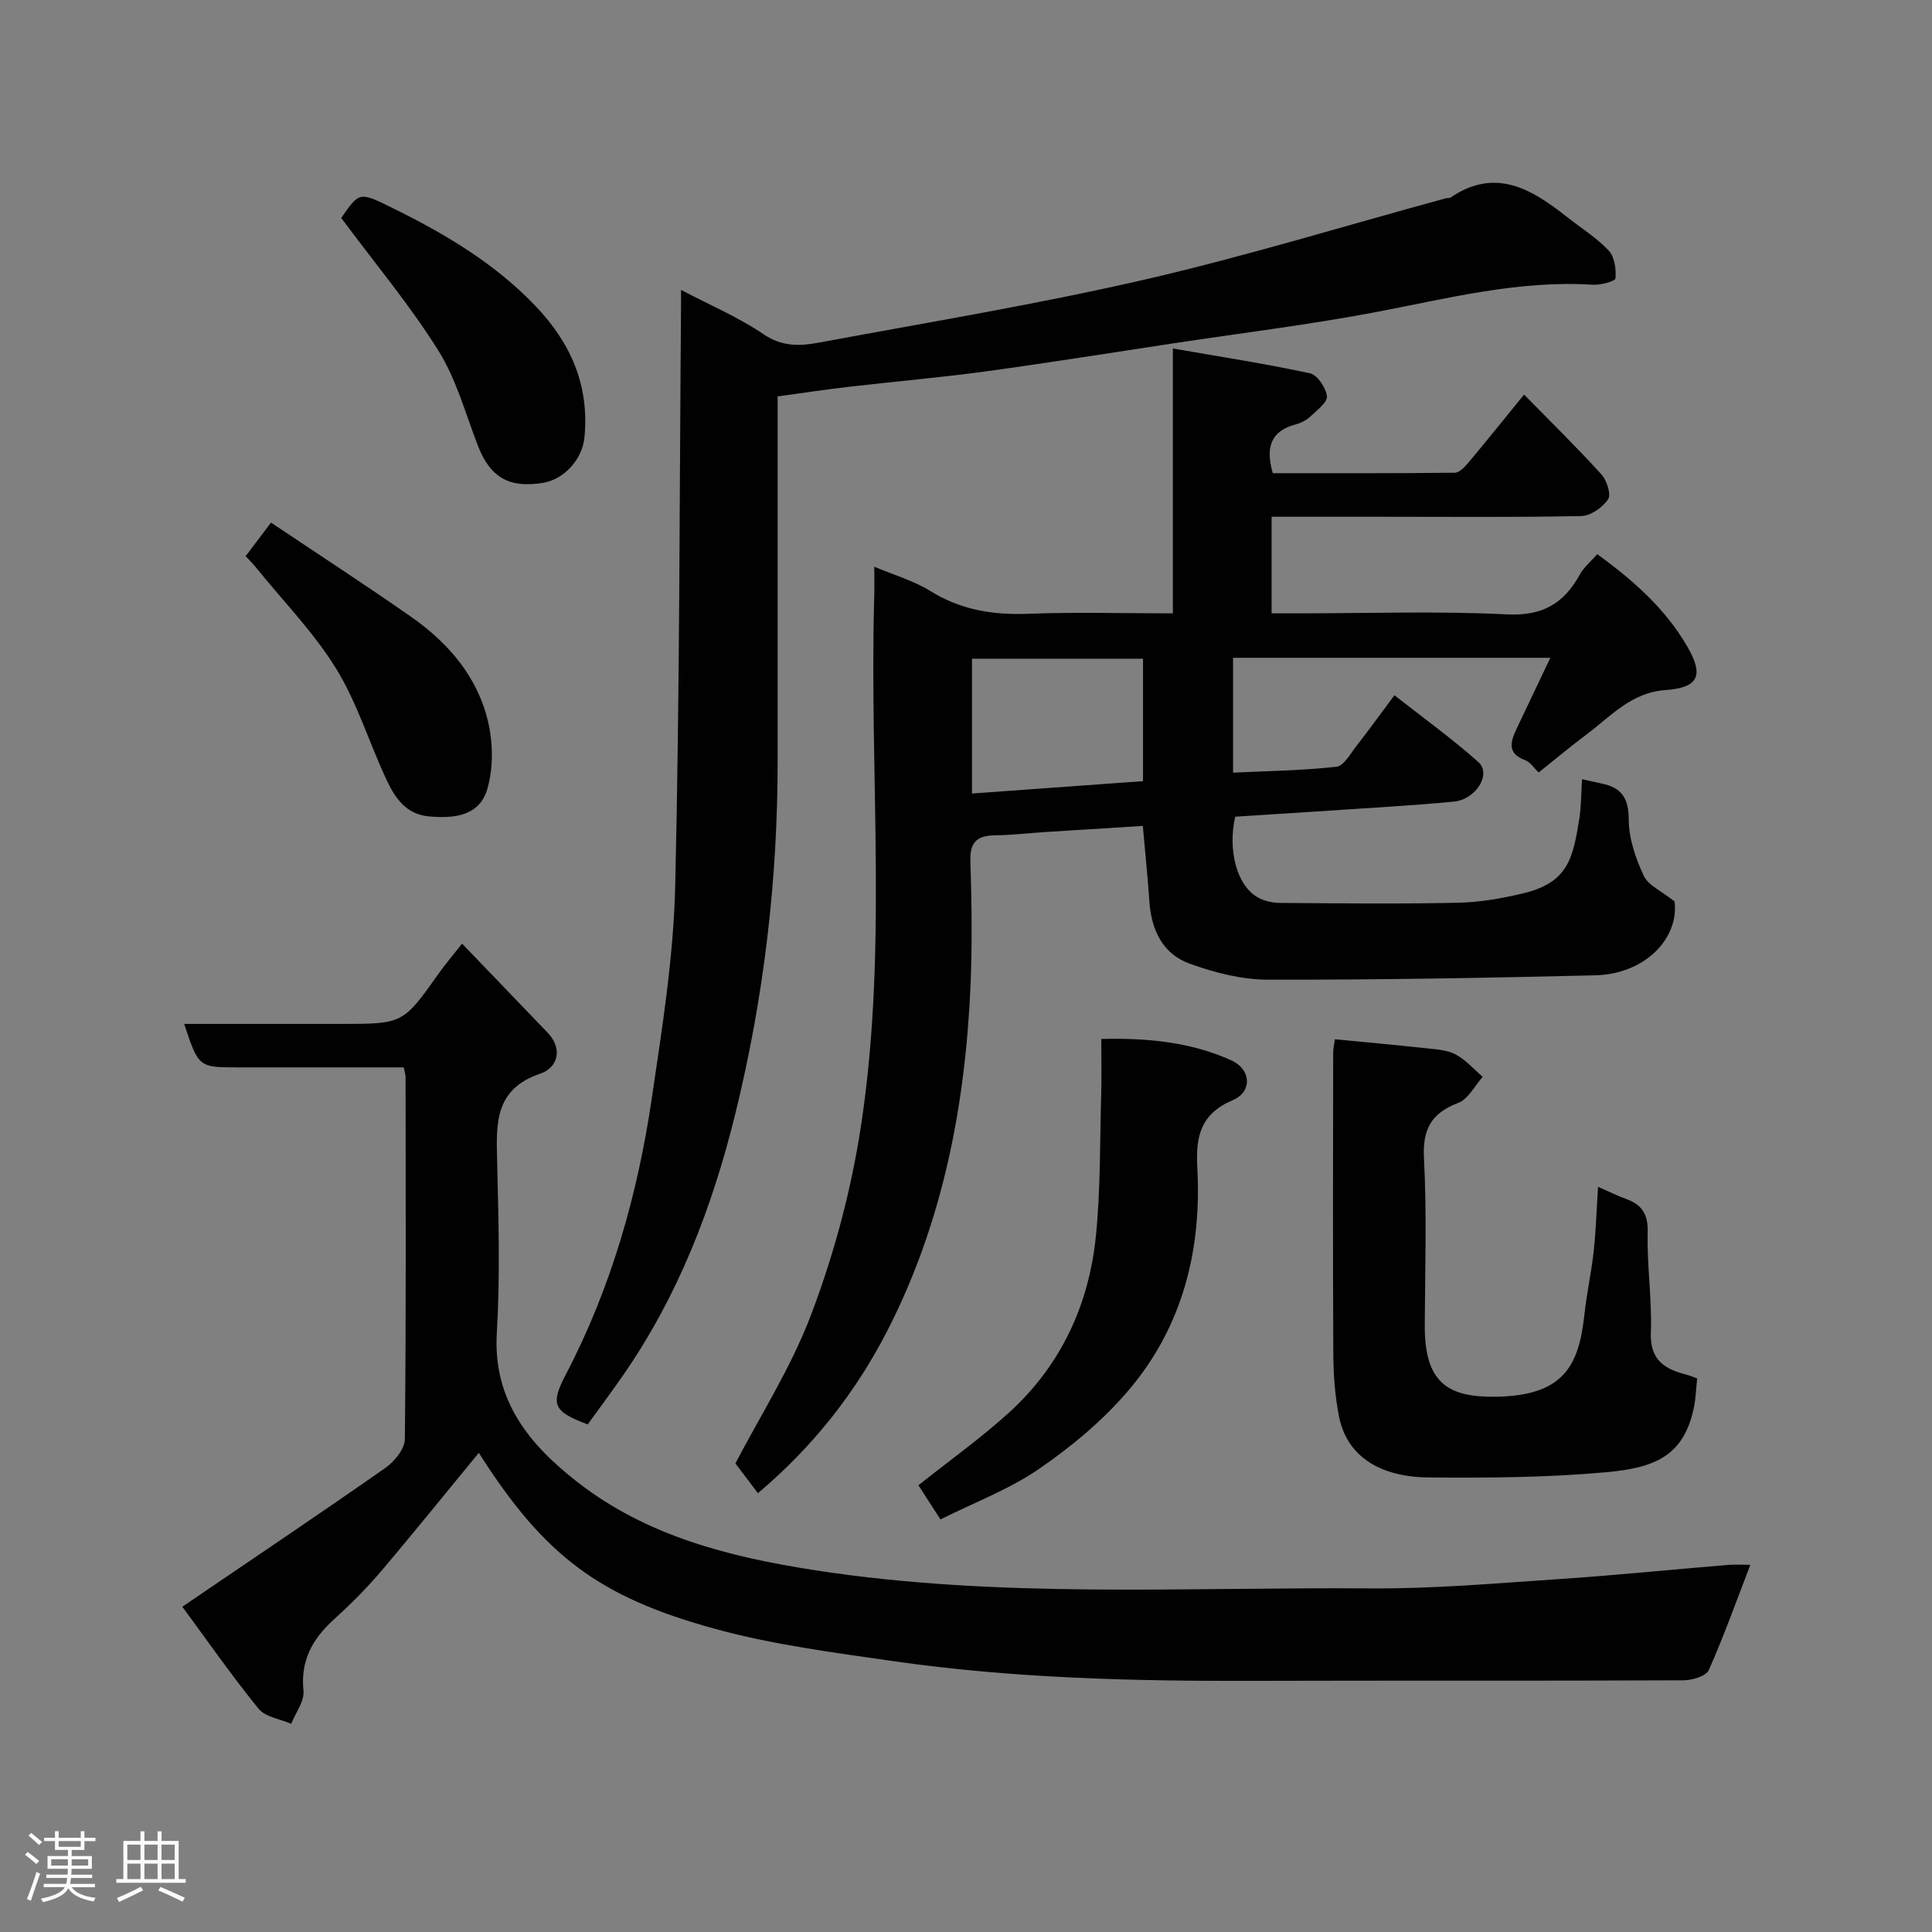 <svg enable-background="new 0 0 400 400" viewBox="0 0 400 400" xmlns="http://www.w3.org/2000/svg"><rect x="0" y="0" width="400" height="400" fill="#808080" stroke="none"/><path d="m5.17 384 .55-.58c.85.61 1.65 1.24 2.4 1.87l-.59.64c-.83-.73-1.62-1.38-2.36-1.93m1.22 9.53-.82-.34c.71-1.76 1.37-3.64 1.98-5.63.24.13.5.25.76.36-.6 1.67-1.24 3.54-1.92 5.61m-.5-13.5.57-.54c.56.44 1.31 1.06 2.26 1.87l-.64.64c-.68-.66-1.41-1.32-2.19-1.97m3.25.46h2.24v-1.36h.77v1.36h4.57v-1.36h.76v1.36h2.28v.69h-2.28v1.84h-2.64v1.26h4.18v2.64h-4.21c0 .45-.02.86-.05 1.21h4.32v.69h-4.38c-.04.34-.1.75-.19 1.22h5.15v.69h-4.82c.87 1.19 2.51 1.92 4.93 2.19-.17.31-.3.57-.37.76-2.77-.49-4.52-1.41-5.26-2.76-.56 1.26-2.3 2.23-5.24 2.9-.12-.24-.26-.48-.43-.72 2.73-.55 4.38-1.34 4.96-2.38h-4.38v-.69h4.65c.1-.38.17-.79.21-1.22h-4.32v-.69h4.4c.03-.34.05-.75.05-1.21h-4.2v-2.64h4.23v-1.26h-2.69v-1.84h-2.24zm1.46 4.46v1.29h3.45c.01-.4.02-.57.01-.53v-.32-.45h-3.46zm1.55-2.59h4.57v-1.19h-4.57zm6.11 2.59h-3.42v.77c-.02.19-.01.37-.02.53h3.44z" fill="#fcfafa"/><path d="m32.63 379.16h.82v1.98h3.54v7.89h1.46v.78h-14.37v-.78h1.46v-7.89h3.54v-1.98h.82v1.98h2.73zm-3.49 11.48.5.73c-1.61.82-3.28 1.63-5 2.41-.13-.27-.28-.55-.44-.82 1.75-.72 3.4-1.49 4.94-2.32m-2.78-5.55h2.73v-3.18h-2.73zm0 3.95h2.73v-3.2h-2.73zm3.54-3.95h2.73v-3.18h-2.73zm0 3.95h2.73v-3.2h-2.73zm7.89 4.68c-1.84-.92-3.51-1.7-5.02-2.32l.45-.73c1.89.8 3.57 1.55 5.04 2.23zm-1.62-11.81h-2.73v3.18h2.73zm-2.73 7.13h2.73v-3.2h-2.73z" fill="#fcfafa"/><g fill="#010102"><path d="m327.54 161.33c2.14.47 3.1.69 4.06.89 4.09.83 5.61 2.99 5.61 7.45.01 3.91 1.42 8.02 3.1 11.63.94 2.01 3.69 3.18 6.39 5.34.95 7.57-6.04 15.05-16.45 15.29-22.59.54-45.19.95-67.78.9-5.42-.01-11.04-1.46-16.18-3.32-5.57-2.01-7.92-6.98-8.32-12.85-.35-5.07-.87-10.12-1.36-15.66-6.77.42-13.46.83-20.15 1.26-3.45.22-6.9.64-10.35.68-3.62.04-5.32 1.22-5.2 5.24.26 8.66.4 17.34.02 25.99-1.09 24.88-5.77 49-17.22 71.35-6.58 12.83-15.42 24.03-26.79 33.63-1.67-2.21-3.35-4.44-4.66-6.17 5.03-9.67 11.42-19.66 15.56-30.5 4.49-11.77 7.91-24.17 9.99-36.59 6.21-37.24 2.11-74.88 3.19-112.33.06-1.95.01-3.89.01-6.23 4.17 1.76 8.17 2.9 11.57 5.01 6.31 3.93 12.97 5.02 20.26 4.74 9.8-.38 19.63-.09 29.99-.09 0-17.96 0-35.69 0-54.84 9.97 1.74 19.24 3.16 28.38 5.14 1.53.33 3.3 2.97 3.52 4.73.16 1.23-2.02 2.88-3.35 4.14-.81.77-1.92 1.39-3 1.67-5.29 1.37-6.42 4.8-4.86 10.14 12.45 0 25.07.05 37.69-.1.97-.01 2.09-1.24 2.85-2.14 3.79-4.52 7.48-9.13 11.48-14.04 5.52 5.63 10.93 10.93 16.01 16.52 1.12 1.23 2.06 4.16 1.39 5.17-1.14 1.69-3.61 3.42-5.56 3.46-13.66.29-27.32.15-40.99.15-7.62 0-15.25 0-23.12 0v20h5.21c14.5 0 29.02-.51 43.48.21 7.36.37 11.8-2.21 15.12-8.24.84-1.53 2.31-2.73 3.62-4.23 7.46 5.43 14.09 11.29 18.62 19.1 3.49 6.01 2.39 8.54-4.49 9.04-7.1.51-11.29 5.39-16.3 9.15-3.39 2.54-6.63 5.26-9.96 7.91-1.04-.98-1.75-2.15-2.75-2.52-4.04-1.48-2.99-4.06-1.71-6.77 2.23-4.7 4.46-9.39 6.87-14.45-22.26 0-43.83 0-65.69 0v23.78c7.08-.34 14.27-.43 21.39-1.22 1.56-.17 2.95-2.77 4.23-4.4 2.51-3.21 4.9-6.52 7.79-10.41 5.84 4.59 11.86 8.92 17.37 13.83 2.8 2.5-.51 7.74-5.04 8.19-4.26.42-8.53.73-12.8 1.02-10.85.73-21.7 1.41-32.5 2.11-1.57 7.04.36 14.23 4.65 16.69 1.32.76 3.04 1.14 4.59 1.16 12.33.09 24.66.23 36.99-.04 4.53-.1 9.11-.91 13.53-1.98 9.19-2.23 10.18-7.29 11.48-15.34.42-2.68.39-5.45.57-8.25zm-90.89.4c0-8.72 0-17.09 0-25.35-12.05 0-23.75 0-35.41 0v27.91c11.88-.86 23.47-1.7 35.41-2.56z"/><path d="m37.75 332.65c14.61-9.94 28.41-19.2 42.02-28.72 1.88-1.32 4.03-3.93 4.05-5.97.27-24.99.17-49.98.15-74.97 0-.47-.17-.94-.38-2-10.23 0-20.49 0-30.76 0-1.17 0-2.33 0-3.5 0-8.21 0-8.21 0-11.2-9h32.44c12.89 0 12.87-.01 20.31-10.51 1.32-1.86 2.81-3.6 4.79-6.11 6.09 6.34 11.87 12.36 17.66 18.38 3.38 3.51 2.02 7.36-1.43 8.52-9.61 3.24-9.16 10.47-8.97 18.26.28 11.82.63 23.69-.07 35.48-.83 14.06 6.89 23.22 16.75 30.88 14.29 11.12 31.3 15.44 48.94 18.18 38.26 5.95 76.76 3.49 115.17 3.79 13.03.1 26.07-1.06 39.09-1.93 11.65-.78 23.27-1.96 34.9-2.93 1.62-.13 3.27-.02 4.68-.02-2.87 7.44-5.46 14.73-8.6 21.78-.56 1.26-3.42 2.12-5.22 2.13-29.65.13-59.31.02-88.96.11-24.97.08-49.92-.52-74.67-4.08-12.42-1.79-24.98-3.4-37.03-6.72-23.65-6.52-35.09-14.84-48.78-36.41-6.79 8.25-13.41 16.49-20.25 24.54-3.01 3.54-6.33 6.86-9.78 9.99-4.42 4.01-6.91 8.47-6.27 14.74.22 2.17-1.63 4.55-2.54 6.84-2.31-1.01-5.37-1.41-6.78-3.15-5.64-6.95-10.76-14.31-15.76-21.1z"/><path d="m161 82.07v21.95c0 17.83-.01 35.65 0 53.48.02 24.73-2.85 49.08-8.77 73.13-4.76 19.33-11.79 37.59-23.17 54.03-2.41 3.48-4.94 6.87-7.38 10.25-7.11-2.68-7.79-4.1-4.55-10.3 9.39-17.96 14.86-37.19 17.8-57.1 2.15-14.58 4.51-29.27 4.86-43.95.95-40.07.88-80.17 1.21-120.26.01-.83 0-1.66 0-3.28 6.04 3.18 11.93 5.67 17.11 9.2 3.82 2.6 7.56 2.44 11.42 1.72 22.43-4.17 44.97-7.89 67.19-12.99 21.05-4.84 41.76-11.21 62.62-16.9.32-.09.73.01.97-.15 9.23-6.28 16.7-1.83 23.98 3.91 2.95 2.33 6.21 4.36 8.77 7.06 1.22 1.29 1.57 3.86 1.41 5.76-.05.6-3.1 1.43-4.73 1.32-15.48-.98-30.28 2.91-45.27 5.74-13.64 2.57-27.45 4.27-41.18 6.34-13.09 1.98-26.15 4.08-39.26 5.87-9.26 1.26-18.58 2.06-27.87 3.14-4.99.56-9.95 1.32-15.16 2.03z"/><path d="m276.38 215.17c6.41.62 12.6 1.18 18.78 1.85 2.09.23 4.38.33 6.17 1.27 2.12 1.11 3.79 3.06 5.65 4.65-1.66 1.86-2.99 4.61-5.06 5.4-5.62 2.14-7.42 5.46-7.1 11.53.6 11.46.22 22.97.16 34.47-.06 11.72 4.55 14.93 14.41 14.84 14.31-.12 17.49-6.35 18.64-16.98.47-4.38 1.44-8.7 1.92-13.08.46-4.22.59-8.47.91-13.4 2.34 1.02 4.02 1.87 5.78 2.5 3.31 1.2 4.6 3.15 4.5 6.95-.18 6.91.91 13.86.65 20.76-.21 5.66 2.86 7.52 7.37 8.68.77.2 1.5.52 2.22.78-.24 2.17-.29 4.29-.74 6.32-2.13 9.71-7.99 12.19-18.1 13.1-12.19 1.1-24.5 1.19-36.75 1.08-10.58-.1-17.02-4.73-18.57-12.66-.82-4.17-1.14-8.5-1.17-12.76-.11-20.82-.06-41.64-.03-62.46 0-.95.24-1.9.36-2.84z"/><path d="m194.71 314.58c-1.82-2.82-3.3-5.12-4.56-7.07 6.44-5.13 12.94-9.76 18.8-15.09 10.72-9.76 16.52-22.3 17.95-36.57.97-9.69.81-19.49 1.09-29.25.1-3.64.02-7.28.02-11.49 9.48-.24 18.48.61 26.94 4.43 4.09 1.85 4.38 6.5.29 8.23-6.67 2.83-7.71 7.51-7.35 13.99.93 16.89-2.98 32.7-13.99 45.8-5.29 6.3-11.86 11.79-18.66 16.48-6.2 4.29-13.48 7.01-20.53 10.54z"/><path d="m70.65 45.13c3.78-5.47 3.76-5.44 10.55-2.1 10.92 5.37 21.29 11.51 29.78 20.44 7.25 7.63 11.08 16.45 10.02 27.14-.45 4.47-4.19 8.64-8.57 9.36-7.05 1.15-10.95-1.15-13.48-7.68-2.58-6.64-4.46-13.76-8.19-19.7-5.87-9.38-13.04-17.95-20.11-27.46z"/><path d="m50.86 115.14c1.6-2.12 3.07-4.06 5.25-6.94 9.71 6.51 19.49 12.85 29.04 19.53 7.82 5.47 13.89 12.6 15.99 22.08.95 4.29.97 9.24-.21 13.43-1.6 5.73-6.91 6.27-12.18 5.78-4.71-.44-6.98-3.85-8.69-7.5-3.59-7.64-6.06-15.91-10.44-23.04-4.59-7.47-10.88-13.9-16.44-20.77-.7-.88-1.5-1.68-2.32-2.57z"/></g></svg>